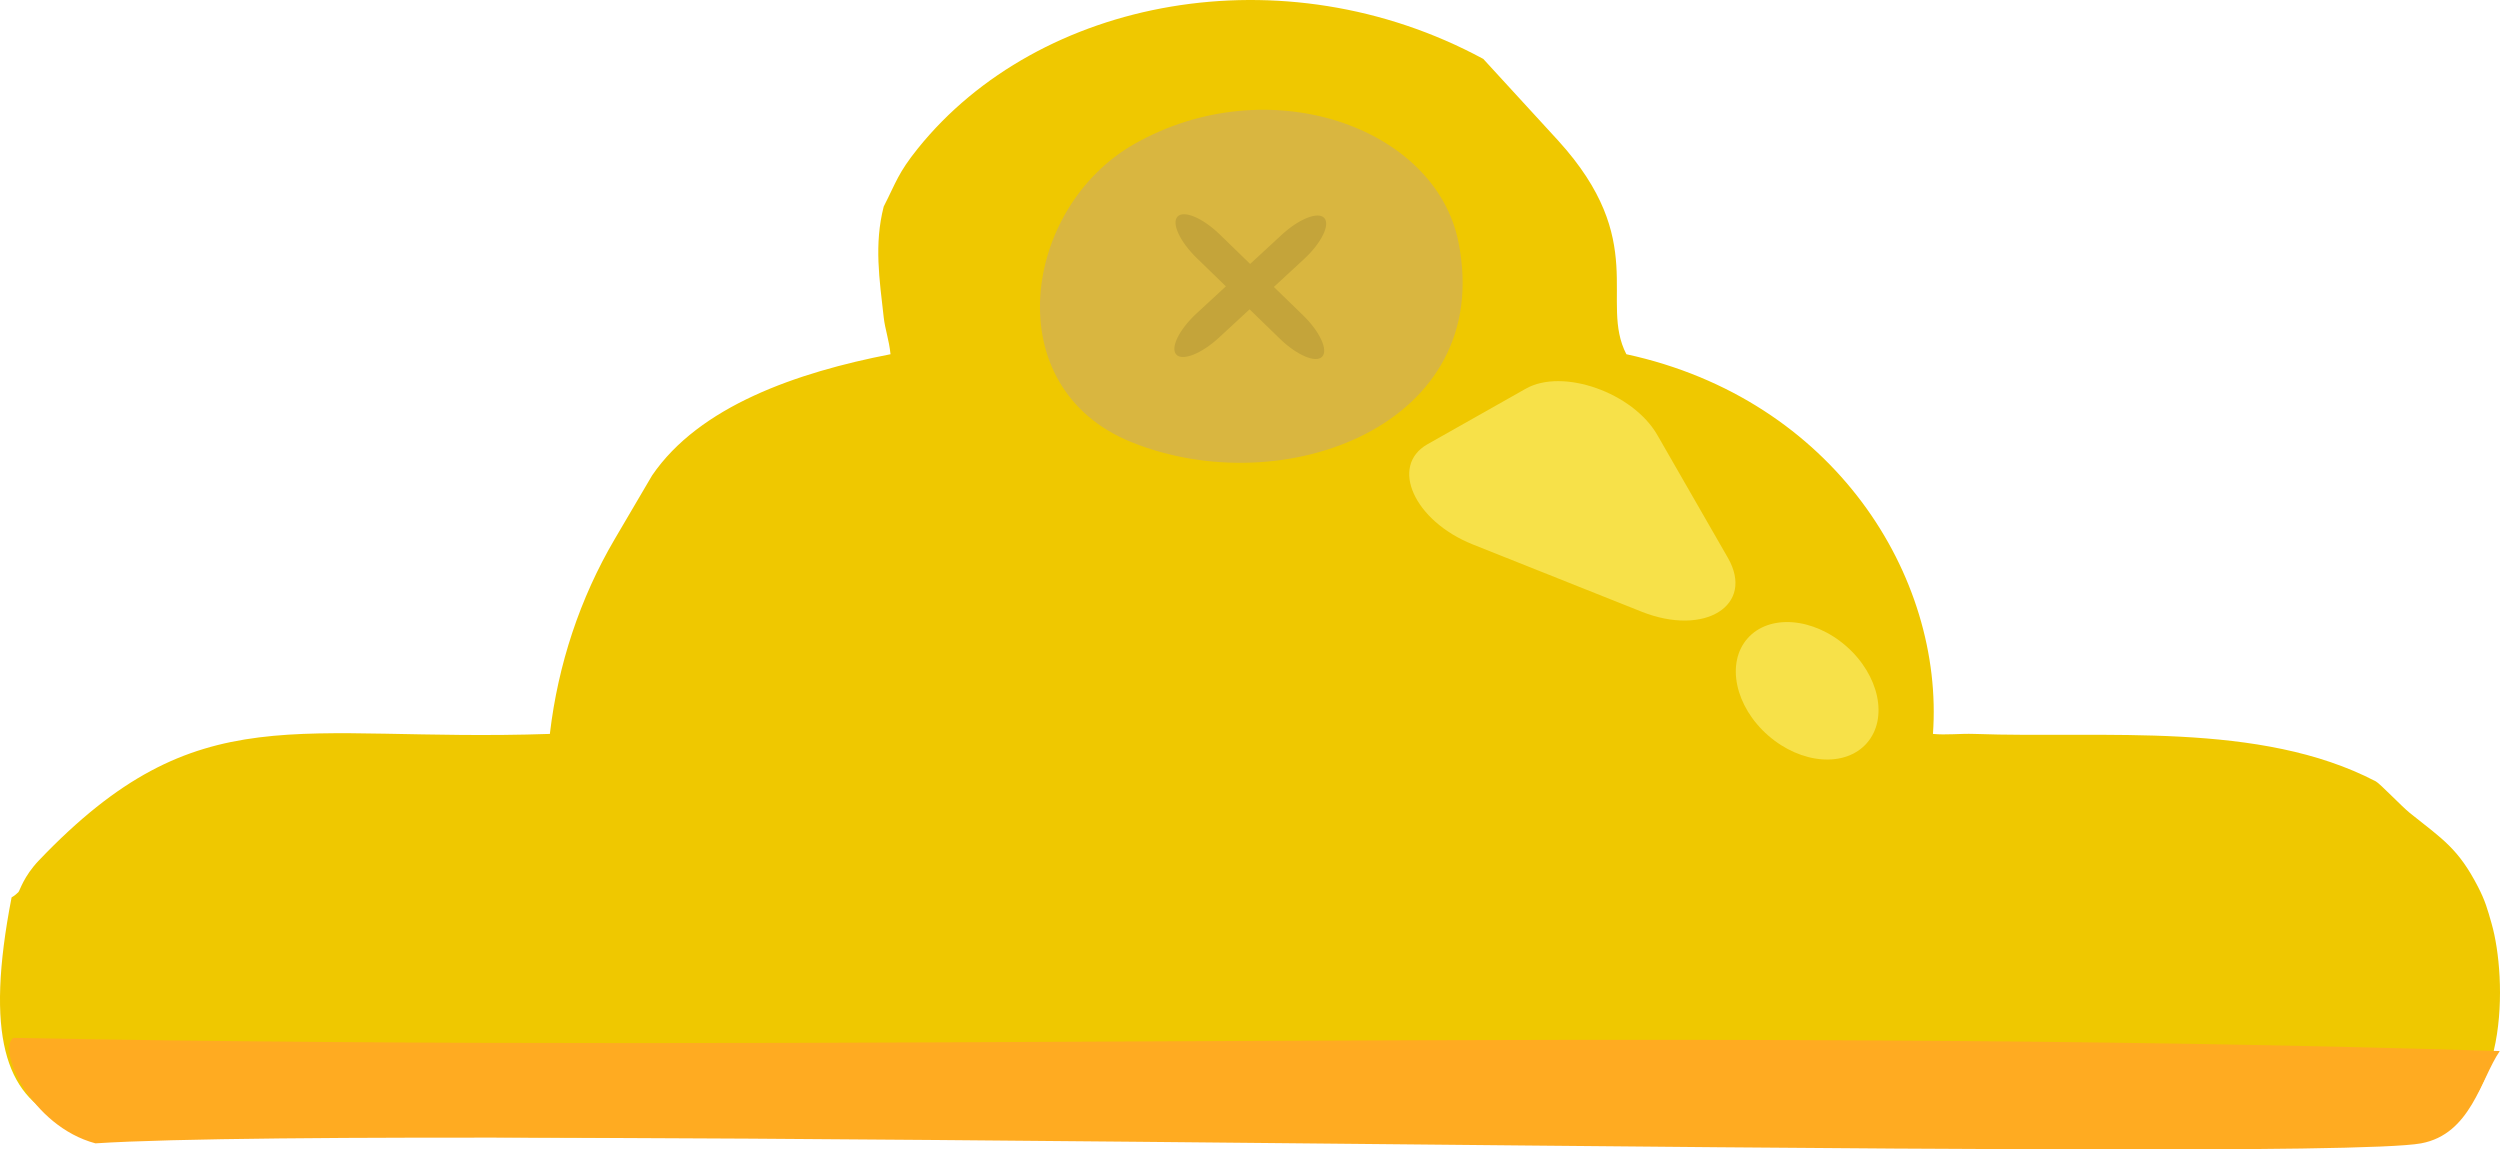 <?xml version="1.0" encoding="UTF-8"?>
<svg id="Layer_1" data-name="Layer 1" xmlns="http://www.w3.org/2000/svg" viewBox="0 0 2992.57 1375.97">
  <defs>
    <style>
      .cls-1 {
        fill: #f9e961;
        opacity: .75;
      }

      .cls-1, .cls-2, .cls-3, .cls-4, .cls-5 {
        stroke-width: 0px;
      }

      .cls-2 {
        fill: #ffab21;
      }

      .cls-3 {
        fill: #d9b640;
      }

      .cls-4 {
        fill: #efc800;
      }

      .cls-5 {
        opacity: .1;
      }
    </style>
  </defs>
  <path class="cls-3" d="m1422.34,71.12c458.31-79.95,526.96,538.59,152.02,598.84-453.66,72.9-509.27-536.52-152.02-598.84Z"/>
  <path class="cls-4" d="m658.31,877.51c-.04.33-.08.67-.12,1-304.56,10.35-419.66-49.71-611.67,151.49-18.3,19.18-22.77,36.22-24.47,37.88-5.21,5.07-7,5.39-8.16,6.31-64.45,331.76,103.12,280.25,342.54,284.06,509.92,8.09,1023.1,1.54,1533.28,0,140.22-.43,958.35,9.38,1007.23,0,108.31-20.81,103.79-188.92,85.63-252.5-4.94-17.3-7.54-27.18-16.31-44.18-23.63-45.82-41.98-56.76-81.56-88.38-9.63-7.7-35.87-35.32-40.77-37.87-139.09-72.48-324.5-51.2-481.19-56.81-15.88-.57-33.7,1.6-48.94,0,13.49-188.39-118.31-400.52-367-454.49-32.72-63.24,27.87-135.25-81.56-255.65l-89.71-97.84C1536.23-58.85,1243.68-2.77,1098.6,177.84c-23.67,29.46-25.65,39.83-40.78,69.43-11.62,45.5-5.09,87.05,0,132.56,1.63,14.55,6.31,26.48,8.16,44.19-112.16,21.75-228.93,62.24-285.45,145.18l-44.69,76.09c-41.78,71.14-67.8,150.29-77.53,232.22ZM1357.52,172.53c159.97-91.16,360.52-21.38,388.29,117.28,43.8,218.76-208.93,313.22-391.45,239.44-161.72-65.36-130.3-280.68,3.16-356.72Z"/>
  <path class="cls-2" d="m15.99,1242.37c991.89,19.13,1985.71-14.79,2976.29,15.78-23.05,33.96-34.62,99.43-94.16,110.47-135.34,25.08-2411.56-24.1-2783.87,0-77.01-20.56-118.31-113.16-98.25-126.25Z"/>
  <path class="cls-1" d="m1965,732.19l-201.96-80.46c-70.3-28.01-100.11-94.09-54.14-120.06l117.59-66.43c44.17-24.96,128.23,4.71,157.44,55.57l84.38,146.89c32.69,56.92-27.69,94.61-103.3,64.49Z"/>
  <ellipse class="cls-1" cx="2163.28" cy="827" rx="71" ry="95" transform="translate(116.05 1909.85) rotate(-48.8)"/>
  <path class="cls-5" d="m1582.6,427.04c-7.59,7.82-30.18-1.79-50.45-21.47l-36.36-35.29-36.75,33.94c-20.76,19.17-43.58,28.22-50.97,20.21-7.39-8.01,3.44-30.03,24.19-49.2l35.17-32.47-34.84-33.81c-20.28-19.68-30.56-41.97-22.97-49.79,7.59-7.82,30.18,1.79,50.45,21.47l36.39,35.32,37.73-34.84c20.76-19.17,43.57-28.21,50.97-20.21,7.39,8.01-3.44,30.04-24.2,49.2l-36.14,33.37,34.81,33.78c20.28,19.68,30.56,41.96,22.97,49.79Z"/>
</svg>